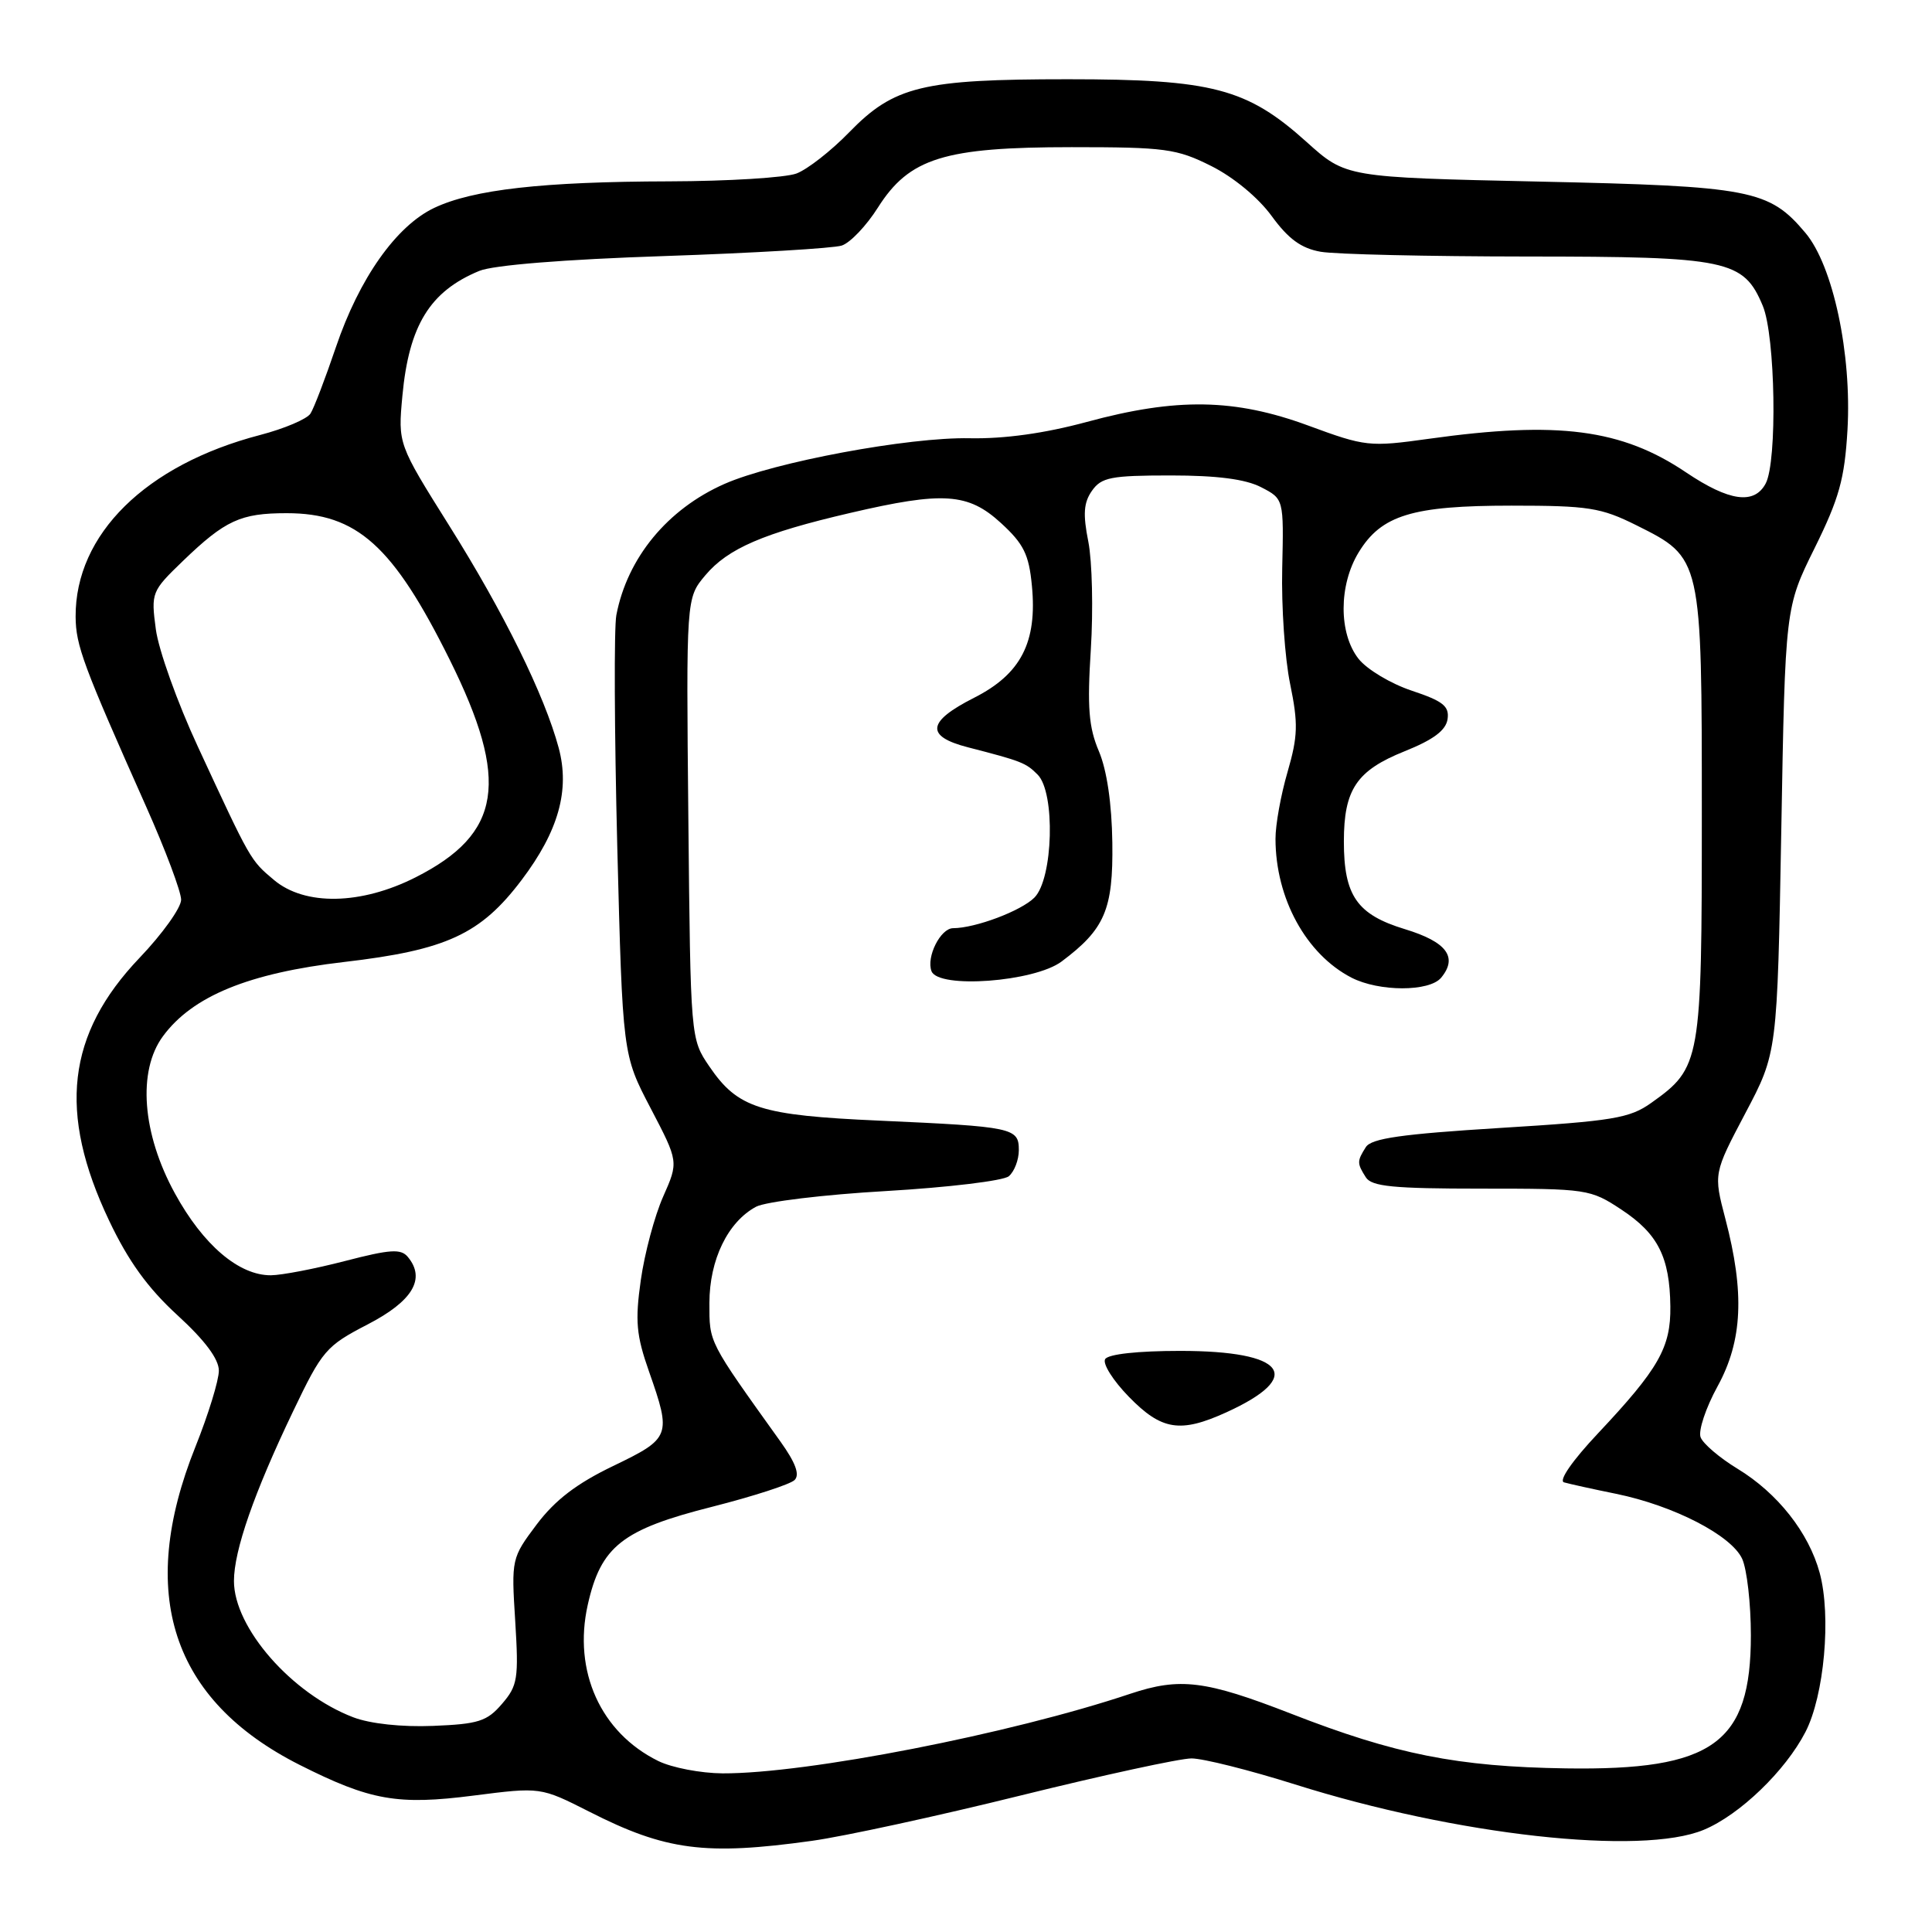 <?xml version="1.0" encoding="UTF-8" standalone="no"?>
<!DOCTYPE svg PUBLIC "-//W3C//DTD SVG 1.1//EN" "http://www.w3.org/Graphics/SVG/1.1/DTD/svg11.dtd" >
<svg xmlns="http://www.w3.org/2000/svg" xmlns:xlink="http://www.w3.org/1999/xlink" version="1.1" viewBox="0 0 256 256">
 <g >
 <path fill="currentColor"
d=" M 107.59 243.92 C 111.84 243.33 124.27 240.63 135.21 237.92 C 146.14 235.22 156.35 233.00 157.88 233.00 C 159.41 233.00 165.58 234.55 171.58 236.44 C 192.97 243.19 217.47 245.91 225.76 242.46 C 230.52 240.48 236.57 234.65 239.23 229.50 C 241.72 224.68 242.67 214.14 241.12 208.42 C 239.67 203.08 235.54 197.84 230.22 194.61 C 227.87 193.18 225.67 191.31 225.34 190.45 C 225.01 189.59 226.02 186.55 227.59 183.69 C 230.90 177.65 231.19 171.29 228.62 161.50 C 227.05 155.50 227.05 155.50 231.27 147.50 C 235.50 139.50 235.50 139.50 236.03 110.00 C 236.55 80.50 236.55 80.50 240.45 72.62 C 243.70 66.04 244.42 63.46 244.80 56.97 C 245.38 46.88 242.89 35.21 239.23 30.86 C 234.41 25.13 232.03 24.67 203.92 24.06 C 178.34 23.50 178.34 23.50 173.14 18.82 C 165.23 11.70 160.65 10.50 141.50 10.50 C 122.21 10.50 118.47 11.41 112.50 17.55 C 110.14 19.98 107.01 22.43 105.54 22.99 C 104.07 23.54 96.49 24.01 88.68 24.03 C 71.90 24.07 62.67 25.11 57.53 27.55 C 52.50 29.94 47.60 36.88 44.51 46.00 C 43.11 50.12 41.60 54.09 41.14 54.80 C 40.69 55.52 37.68 56.80 34.46 57.64 C 19.31 61.59 9.96 70.81 10.02 81.72 C 10.05 85.54 11.00 88.11 19.37 106.89 C 21.92 112.61 24.00 118.16 24.00 119.22 C 24.00 120.28 21.52 123.75 18.49 126.92 C 8.85 137.03 7.65 147.41 14.45 161.72 C 17.00 167.10 19.58 170.67 23.51 174.27 C 27.15 177.60 29.00 180.08 29.00 181.62 C 29.00 182.90 27.60 187.45 25.89 191.72 C 18.10 211.16 22.73 225.28 39.69 233.85 C 49.08 238.58 52.67 239.22 62.78 237.92 C 71.63 236.79 71.63 236.79 78.07 240.05 C 88.21 245.21 93.44 245.89 107.59 243.92 Z  M 87.22 233.34 C 79.59 229.58 75.91 221.44 77.88 212.65 C 79.62 204.89 82.43 202.67 94.38 199.65 C 99.81 198.27 104.72 196.68 105.29 196.11 C 106.00 195.40 105.42 193.82 103.41 191.01 C 93.79 177.57 94.00 177.98 94.00 172.64 C 94.01 166.92 96.44 161.91 100.18 159.90 C 101.44 159.23 109.19 158.29 117.41 157.82 C 125.63 157.34 132.95 156.46 133.67 155.86 C 134.40 155.25 135.00 153.69 135.00 152.40 C 135.00 149.44 134.28 149.29 116.51 148.49 C 100.73 147.79 97.76 146.84 94.00 141.32 C 91.50 137.65 91.50 137.65 91.21 108.45 C 90.92 79.25 90.92 79.25 93.45 76.24 C 96.45 72.67 101.16 70.64 112.64 67.97 C 124.99 65.09 128.28 65.31 132.64 69.31 C 135.64 72.06 136.34 73.47 136.73 77.59 C 137.46 85.10 135.28 89.32 129.07 92.46 C 122.83 95.62 122.59 97.56 128.25 99.02 C 135.39 100.86 135.94 101.08 137.49 102.64 C 139.86 105.00 139.56 116.44 137.06 118.94 C 135.30 120.70 129.25 122.98 126.29 122.99 C 124.62 123.00 122.71 126.81 123.43 128.69 C 124.34 131.05 137.04 130.11 140.66 127.41 C 146.40 123.12 147.51 120.52 147.39 111.67 C 147.32 106.49 146.67 102.05 145.61 99.55 C 144.26 96.37 144.05 93.74 144.54 86.05 C 144.87 80.80 144.72 74.38 144.21 71.78 C 143.48 68.13 143.59 66.60 144.69 65.03 C 145.94 63.25 147.20 63.00 155.11 63.00 C 161.29 63.00 165.04 63.49 167.11 64.56 C 170.11 66.11 170.11 66.11 169.90 75.31 C 169.78 80.36 170.25 87.26 170.95 90.63 C 172.03 95.89 171.98 97.54 170.61 102.28 C 169.72 105.32 169.00 109.31 169.01 111.15 C 169.02 119.04 173.06 126.43 179.07 129.54 C 182.72 131.42 189.40 131.43 190.96 129.55 C 193.21 126.83 191.69 124.80 186.16 123.12 C 179.81 121.19 178.07 118.69 178.07 111.50 C 178.07 104.60 179.76 102.10 186.11 99.55 C 189.93 98.02 191.59 96.78 191.81 95.29 C 192.06 93.57 191.21 92.90 187.07 91.52 C 184.30 90.60 181.12 88.70 180.01 87.29 C 177.37 83.93 177.38 77.53 180.03 73.19 C 183.04 68.25 187.14 67.00 200.27 67.00 C 210.48 67.00 212.13 67.26 216.83 69.60 C 225.52 73.94 225.50 73.82 225.50 108.00 C 225.50 140.72 225.37 141.46 218.81 146.13 C 215.95 148.17 213.76 148.54 198.76 149.46 C 185.71 150.27 181.71 150.84 180.98 152.00 C 179.80 153.86 179.80 154.14 180.98 156.00 C 181.75 157.22 184.61 157.50 196.28 157.50 C 210.32 157.50 210.73 157.56 214.86 160.29 C 219.69 163.48 221.25 166.57 221.33 173.10 C 221.40 178.55 219.79 181.37 211.74 189.93 C 208.35 193.53 206.50 196.20 207.24 196.42 C 207.93 196.62 211.04 197.31 214.15 197.94 C 221.80 199.51 229.43 203.45 230.85 206.56 C 231.48 207.95 232.00 212.51 232.00 216.68 C 232.00 231.01 227.00 234.61 207.51 234.32 C 193.11 234.10 184.91 232.47 171.04 227.06 C 159.73 222.66 156.35 222.24 149.78 224.43 C 133.91 229.75 106.86 235.03 95.74 234.98 C 92.86 234.96 89.03 234.23 87.22 233.34 Z  M 162.50 187.14 C 172.93 182.39 170.37 179.00 156.37 179.00 C 150.77 179.00 146.85 179.43 146.44 180.09 C 146.07 180.69 147.49 182.94 149.59 185.09 C 153.92 189.53 156.39 189.92 162.50 187.14 Z  M 46.81 227.55 C 38.66 224.44 31.00 215.69 31.00 209.49 C 31.00 205.46 33.66 197.81 38.84 187.00 C 42.70 178.93 43.20 178.35 48.70 175.50 C 54.68 172.41 56.45 169.45 54.04 166.55 C 53.12 165.44 51.70 165.54 45.72 167.09 C 41.75 168.12 37.33 168.97 35.90 168.98 C 31.66 169.01 26.91 164.96 23.17 158.12 C 18.83 150.20 18.20 141.91 21.59 137.31 C 25.50 131.99 32.95 128.94 45.58 127.47 C 59.16 125.89 63.68 123.80 69.12 116.60 C 74.01 110.13 75.53 104.69 74.03 99.10 C 72.15 92.11 66.75 81.15 59.53 69.66 C 52.73 58.82 52.73 58.82 53.32 52.44 C 54.19 43.11 56.97 38.60 63.50 35.90 C 65.34 35.13 74.80 34.37 88.00 33.93 C 99.83 33.53 110.41 32.90 111.53 32.54 C 112.65 32.18 114.81 29.91 116.33 27.50 C 120.49 20.94 125.10 19.50 142.00 19.50 C 154.40 19.50 155.91 19.70 160.50 22.00 C 163.44 23.47 166.73 26.19 168.50 28.62 C 170.71 31.66 172.42 32.91 175.00 33.36 C 176.93 33.70 189.21 33.98 202.30 33.99 C 228.96 34.00 231.03 34.43 233.58 40.53 C 235.25 44.54 235.52 61.15 233.96 64.07 C 232.45 66.90 229.13 66.44 223.42 62.60 C 214.89 56.85 206.46 55.75 189.35 58.14 C 181.45 59.24 180.95 59.19 173.35 56.39 C 163.59 52.80 155.90 52.68 144.00 55.91 C 138.43 57.42 133.09 58.16 128.50 58.07 C 120.42 57.90 102.57 61.23 96.00 64.12 C 88.45 67.45 83.13 73.90 81.67 81.50 C 81.35 83.15 81.41 96.93 81.79 112.12 C 82.50 139.75 82.50 139.75 86.21 146.84 C 89.92 153.94 89.92 153.94 87.87 158.56 C 86.74 161.11 85.41 166.08 84.91 169.62 C 84.14 175.06 84.31 176.93 86.00 181.74 C 88.99 190.26 88.87 190.58 81.25 194.25 C 76.40 196.58 73.55 198.77 71.12 201.99 C 67.78 206.44 67.75 206.57 68.27 214.81 C 68.74 222.43 68.60 223.36 66.51 225.78 C 64.53 228.09 63.38 228.45 57.37 228.69 C 53.23 228.86 49.03 228.40 46.81 227.55 Z  M 36.30 116.60 C 33.16 113.96 33.24 114.09 26.21 98.92 C 23.51 93.11 21.01 86.12 20.65 83.39 C 20.00 78.53 20.08 78.34 24.24 74.33 C 29.85 68.93 31.88 68.00 37.98 68.00 C 47.30 68.00 52.08 72.30 59.58 87.40 C 67.58 103.51 66.49 110.47 55.07 116.25 C 47.84 119.91 40.40 120.05 36.30 116.60 Z "/>
</g>
</svg>